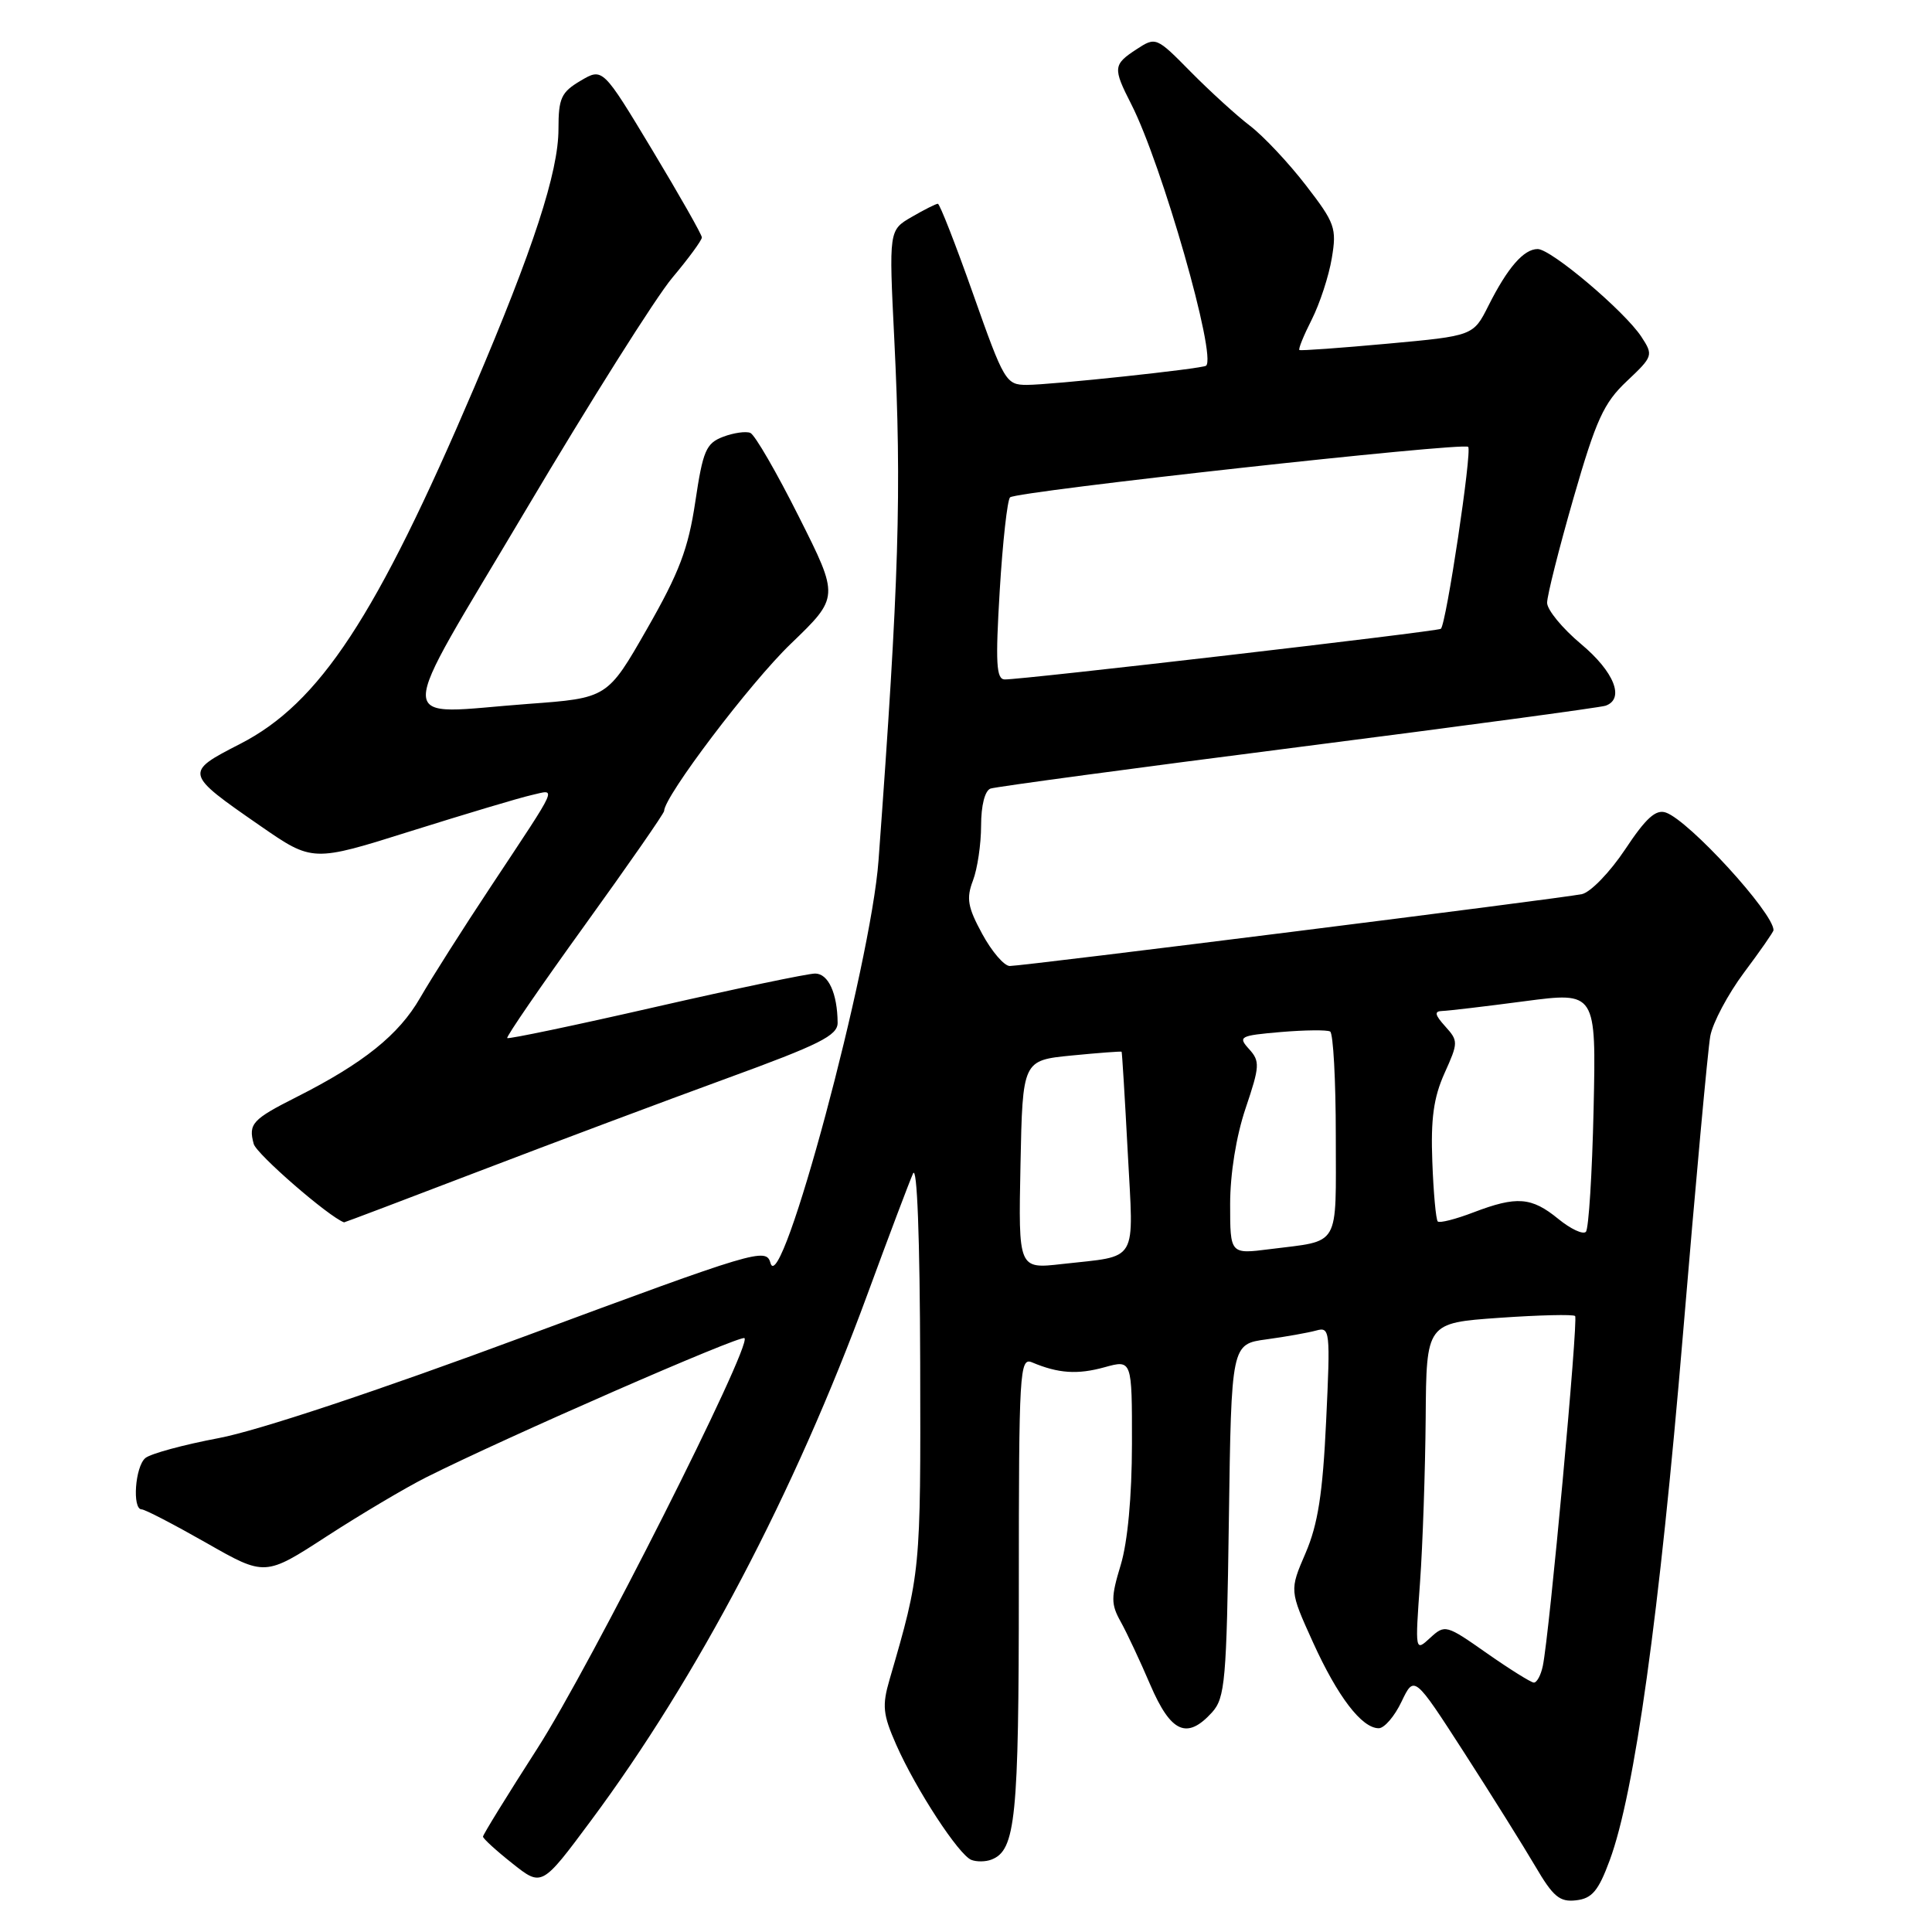 <?xml version="1.0" encoding="UTF-8" standalone="no"?>
<!DOCTYPE svg PUBLIC "-//W3C//DTD SVG 1.1//EN" "http://www.w3.org/Graphics/SVG/1.1/DTD/svg11.dtd" >
<svg xmlns="http://www.w3.org/2000/svg" xmlns:xlink="http://www.w3.org/1999/xlink" version="1.1" viewBox="0 0 256 256">
 <g >
 <path fill="currentColor"
d=" M 213.29 246.51 C 216.59 237.62 219.89 213.89 223.00 176.81 C 224.67 156.84 226.30 139.06 226.62 137.29 C 226.94 135.53 228.96 131.73 231.10 128.86 C 233.25 125.99 235.00 123.47 235.00 123.25 C 235.00 120.96 223.81 108.73 220.74 107.67 C 219.41 107.20 218.09 108.40 215.34 112.55 C 213.33 115.57 210.75 118.24 209.60 118.48 C 206.92 119.04 135.59 128.00 133.80 128.00 C 133.06 128.00 131.42 126.09 130.15 123.75 C 128.22 120.20 128.02 119.04 128.92 116.68 C 129.51 115.14 130.00 111.86 130.00 109.40 C 130.00 106.73 130.50 104.76 131.25 104.49 C 131.94 104.25 150.28 101.78 172.00 99.00 C 193.72 96.22 212.06 93.75 212.75 93.51 C 215.32 92.60 213.89 89.01 209.50 85.34 C 207.03 83.27 205.00 80.81 205.00 79.87 C 205.00 78.93 206.57 72.70 208.49 66.02 C 211.49 55.61 212.50 53.39 215.56 50.51 C 219.05 47.22 219.09 47.07 217.49 44.62 C 215.26 41.23 205.53 33.00 203.75 33.00 C 201.90 33.00 199.76 35.47 197.23 40.50 C 195.22 44.50 195.22 44.50 183.86 45.54 C 177.61 46.11 172.36 46.49 172.18 46.38 C 172.00 46.28 172.74 44.46 173.81 42.35 C 174.88 40.23 176.08 36.57 176.47 34.21 C 177.14 30.23 176.90 29.55 173.02 24.53 C 170.73 21.56 167.40 18.02 165.62 16.66 C 163.85 15.31 160.32 12.09 157.78 9.52 C 153.21 4.88 153.15 4.86 150.58 6.54 C 147.49 8.56 147.45 9.01 149.90 13.81 C 153.95 21.75 161.26 47.28 159.81 48.46 C 159.33 48.86 139.28 51.00 136.06 51.00 C 133.30 51.00 133.04 50.56 128.96 39.00 C 126.63 32.40 124.52 27.00 124.27 27.00 C 124.02 27.00 122.45 27.79 120.80 28.75 C 117.78 30.50 117.78 30.50 118.50 45.00 C 119.49 65.09 119.13 76.99 116.41 114.00 C 115.40 127.88 103.46 172.33 102.09 167.35 C 101.52 165.29 100.24 165.68 69.50 177.08 C 50.08 184.29 34.16 189.58 29.01 190.55 C 24.34 191.43 19.95 192.62 19.26 193.20 C 17.90 194.33 17.50 200.00 18.77 200.00 C 19.20 200.00 23.05 202.00 27.34 204.44 C 35.12 208.88 35.12 208.88 43.31 203.56 C 47.82 200.64 53.75 197.12 56.50 195.74 C 67.08 190.43 98.17 176.84 98.65 177.31 C 99.65 178.31 78.20 220.81 71.19 231.70 C 67.24 237.85 64.00 243.10 64.00 243.36 C 64.00 243.62 65.75 245.22 67.90 246.92 C 71.79 250.01 71.79 250.01 78.30 241.25 C 92.42 222.26 105.29 197.76 114.94 171.50 C 117.77 163.80 120.49 156.60 120.98 155.50 C 121.52 154.27 121.89 163.93 121.93 180.70 C 122.00 208.32 122.00 208.36 117.88 222.52 C 116.86 226.02 116.98 227.16 118.76 231.20 C 121.38 237.12 127.05 245.81 128.72 246.45 C 129.42 246.72 130.61 246.70 131.36 246.41 C 134.58 245.18 135.00 241.01 135.00 210.35 C 135.00 181.63 135.11 179.83 136.75 180.52 C 140.23 181.99 142.77 182.16 146.35 181.17 C 150.00 180.16 150.00 180.16 149.99 191.33 C 149.98 198.29 149.42 204.34 148.50 207.37 C 147.20 211.65 147.20 212.55 148.49 214.87 C 149.30 216.32 151.07 220.09 152.42 223.25 C 155.15 229.60 157.28 230.55 160.60 226.90 C 162.33 224.98 162.53 222.73 162.83 201.45 C 163.16 178.10 163.16 178.10 167.83 177.47 C 170.40 177.12 173.36 176.59 174.41 176.30 C 176.23 175.79 176.29 176.30 175.72 188.29 C 175.27 197.91 174.63 201.98 173.00 205.78 C 170.86 210.74 170.86 210.74 173.97 217.60 C 177.24 224.81 180.44 229.00 182.69 229.00 C 183.43 229.00 184.79 227.42 185.71 225.48 C 187.39 221.97 187.39 221.97 194.01 232.23 C 197.65 237.88 201.89 244.66 203.44 247.30 C 205.80 251.33 206.67 252.06 208.85 251.80 C 210.95 251.56 211.80 250.55 213.29 246.51 Z  M 63.59 155.15 C 73.44 151.38 88.14 145.87 96.25 142.91 C 108.62 138.40 111.00 137.21 110.99 135.52 C 110.96 131.64 109.76 129.00 108.01 129.00 C 107.05 129.00 97.54 130.99 86.89 133.42 C 76.23 135.86 67.38 137.71 67.21 137.55 C 67.05 137.38 71.66 130.67 77.46 122.63 C 83.25 114.60 88.00 107.77 88.00 107.46 C 88.00 105.54 99.41 90.47 104.78 85.31 C 111.21 79.12 111.21 79.12 105.85 68.46 C 102.91 62.60 100.02 57.60 99.42 57.36 C 98.83 57.12 97.20 57.35 95.81 57.88 C 93.55 58.74 93.14 59.72 92.13 66.49 C 91.20 72.71 90.01 75.86 85.74 83.32 C 80.49 92.50 80.49 92.50 69.99 93.27 C 51.94 94.60 51.97 97.42 69.72 67.50 C 78.20 53.20 86.91 39.39 89.07 36.82 C 91.23 34.25 93.00 31.84 93.00 31.46 C 93.00 31.09 90.04 25.88 86.43 19.88 C 79.86 8.97 79.86 8.97 76.93 10.70 C 74.36 12.22 74.00 13.00 74.00 17.10 C 74.00 22.78 70.67 32.98 62.83 51.36 C 49.86 81.75 42.36 93.17 31.82 98.57 C 24.40 102.37 24.42 102.46 34.46 109.41 C 41.42 114.23 41.42 114.23 54.46 110.12 C 61.63 107.87 68.80 105.72 70.40 105.36 C 73.78 104.60 74.23 103.58 65.02 117.50 C 61.37 123.00 57.17 129.62 55.67 132.22 C 52.85 137.12 48.16 140.88 39.32 145.35 C 33.43 148.32 32.89 148.91 33.62 151.58 C 33.99 152.93 43.55 161.23 45.59 161.97 C 45.64 161.99 53.74 158.92 63.59 155.15 Z  M 197.00 219.05 C 191.62 215.27 191.46 215.23 189.50 217.03 C 187.51 218.87 187.50 218.84 188.16 209.69 C 188.52 204.64 188.85 194.83 188.91 187.90 C 189.00 175.30 189.00 175.30 198.64 174.62 C 203.94 174.25 208.47 174.14 208.71 174.38 C 209.15 174.82 205.30 216.64 204.43 220.75 C 204.17 221.99 203.63 222.98 203.23 222.95 C 202.83 222.92 200.03 221.17 197.00 219.05 Z  M 135.22 154.33 C 135.50 140.50 135.50 140.50 142.00 139.86 C 145.57 139.51 148.55 139.29 148.62 139.36 C 148.68 139.44 149.05 145.42 149.43 152.66 C 150.22 167.63 150.98 166.33 140.72 167.49 C 134.94 168.15 134.94 168.15 135.22 154.33 Z  M 163.00 159.56 C 163.00 155.53 163.80 150.56 165.05 146.85 C 166.93 141.28 166.97 140.62 165.51 139.01 C 164.01 137.36 164.26 137.22 169.71 136.75 C 172.89 136.48 175.84 136.45 176.25 136.68 C 176.66 136.92 177.00 143.14 177.00 150.49 C 177.00 165.53 177.71 164.32 168.25 165.52 C 163.00 166.19 163.00 166.19 163.00 159.56 Z  M 206.48 161.51 C 202.93 158.61 200.98 158.46 195.26 160.64 C 192.89 161.55 190.76 162.09 190.51 161.85 C 190.27 161.61 189.94 158.04 189.79 153.93 C 189.57 148.26 189.96 145.43 191.40 142.22 C 193.24 138.14 193.24 137.93 191.50 136.00 C 190.11 134.46 190.02 133.99 191.10 133.96 C 191.87 133.94 196.78 133.36 202.00 132.67 C 211.50 131.42 211.50 131.42 211.16 146.96 C 210.97 155.51 210.51 162.82 210.14 163.22 C 209.76 163.62 208.12 162.85 206.48 161.51 Z  M 132.47 78.25 C 132.86 71.79 133.48 66.23 133.84 65.90 C 134.73 65.10 193.90 58.57 194.54 59.21 C 195.08 59.74 191.62 82.78 190.92 83.32 C 190.46 83.68 135.34 90.08 133.13 90.03 C 132.01 90.01 131.89 87.87 132.47 78.25 Z "/>
</g>
</svg>